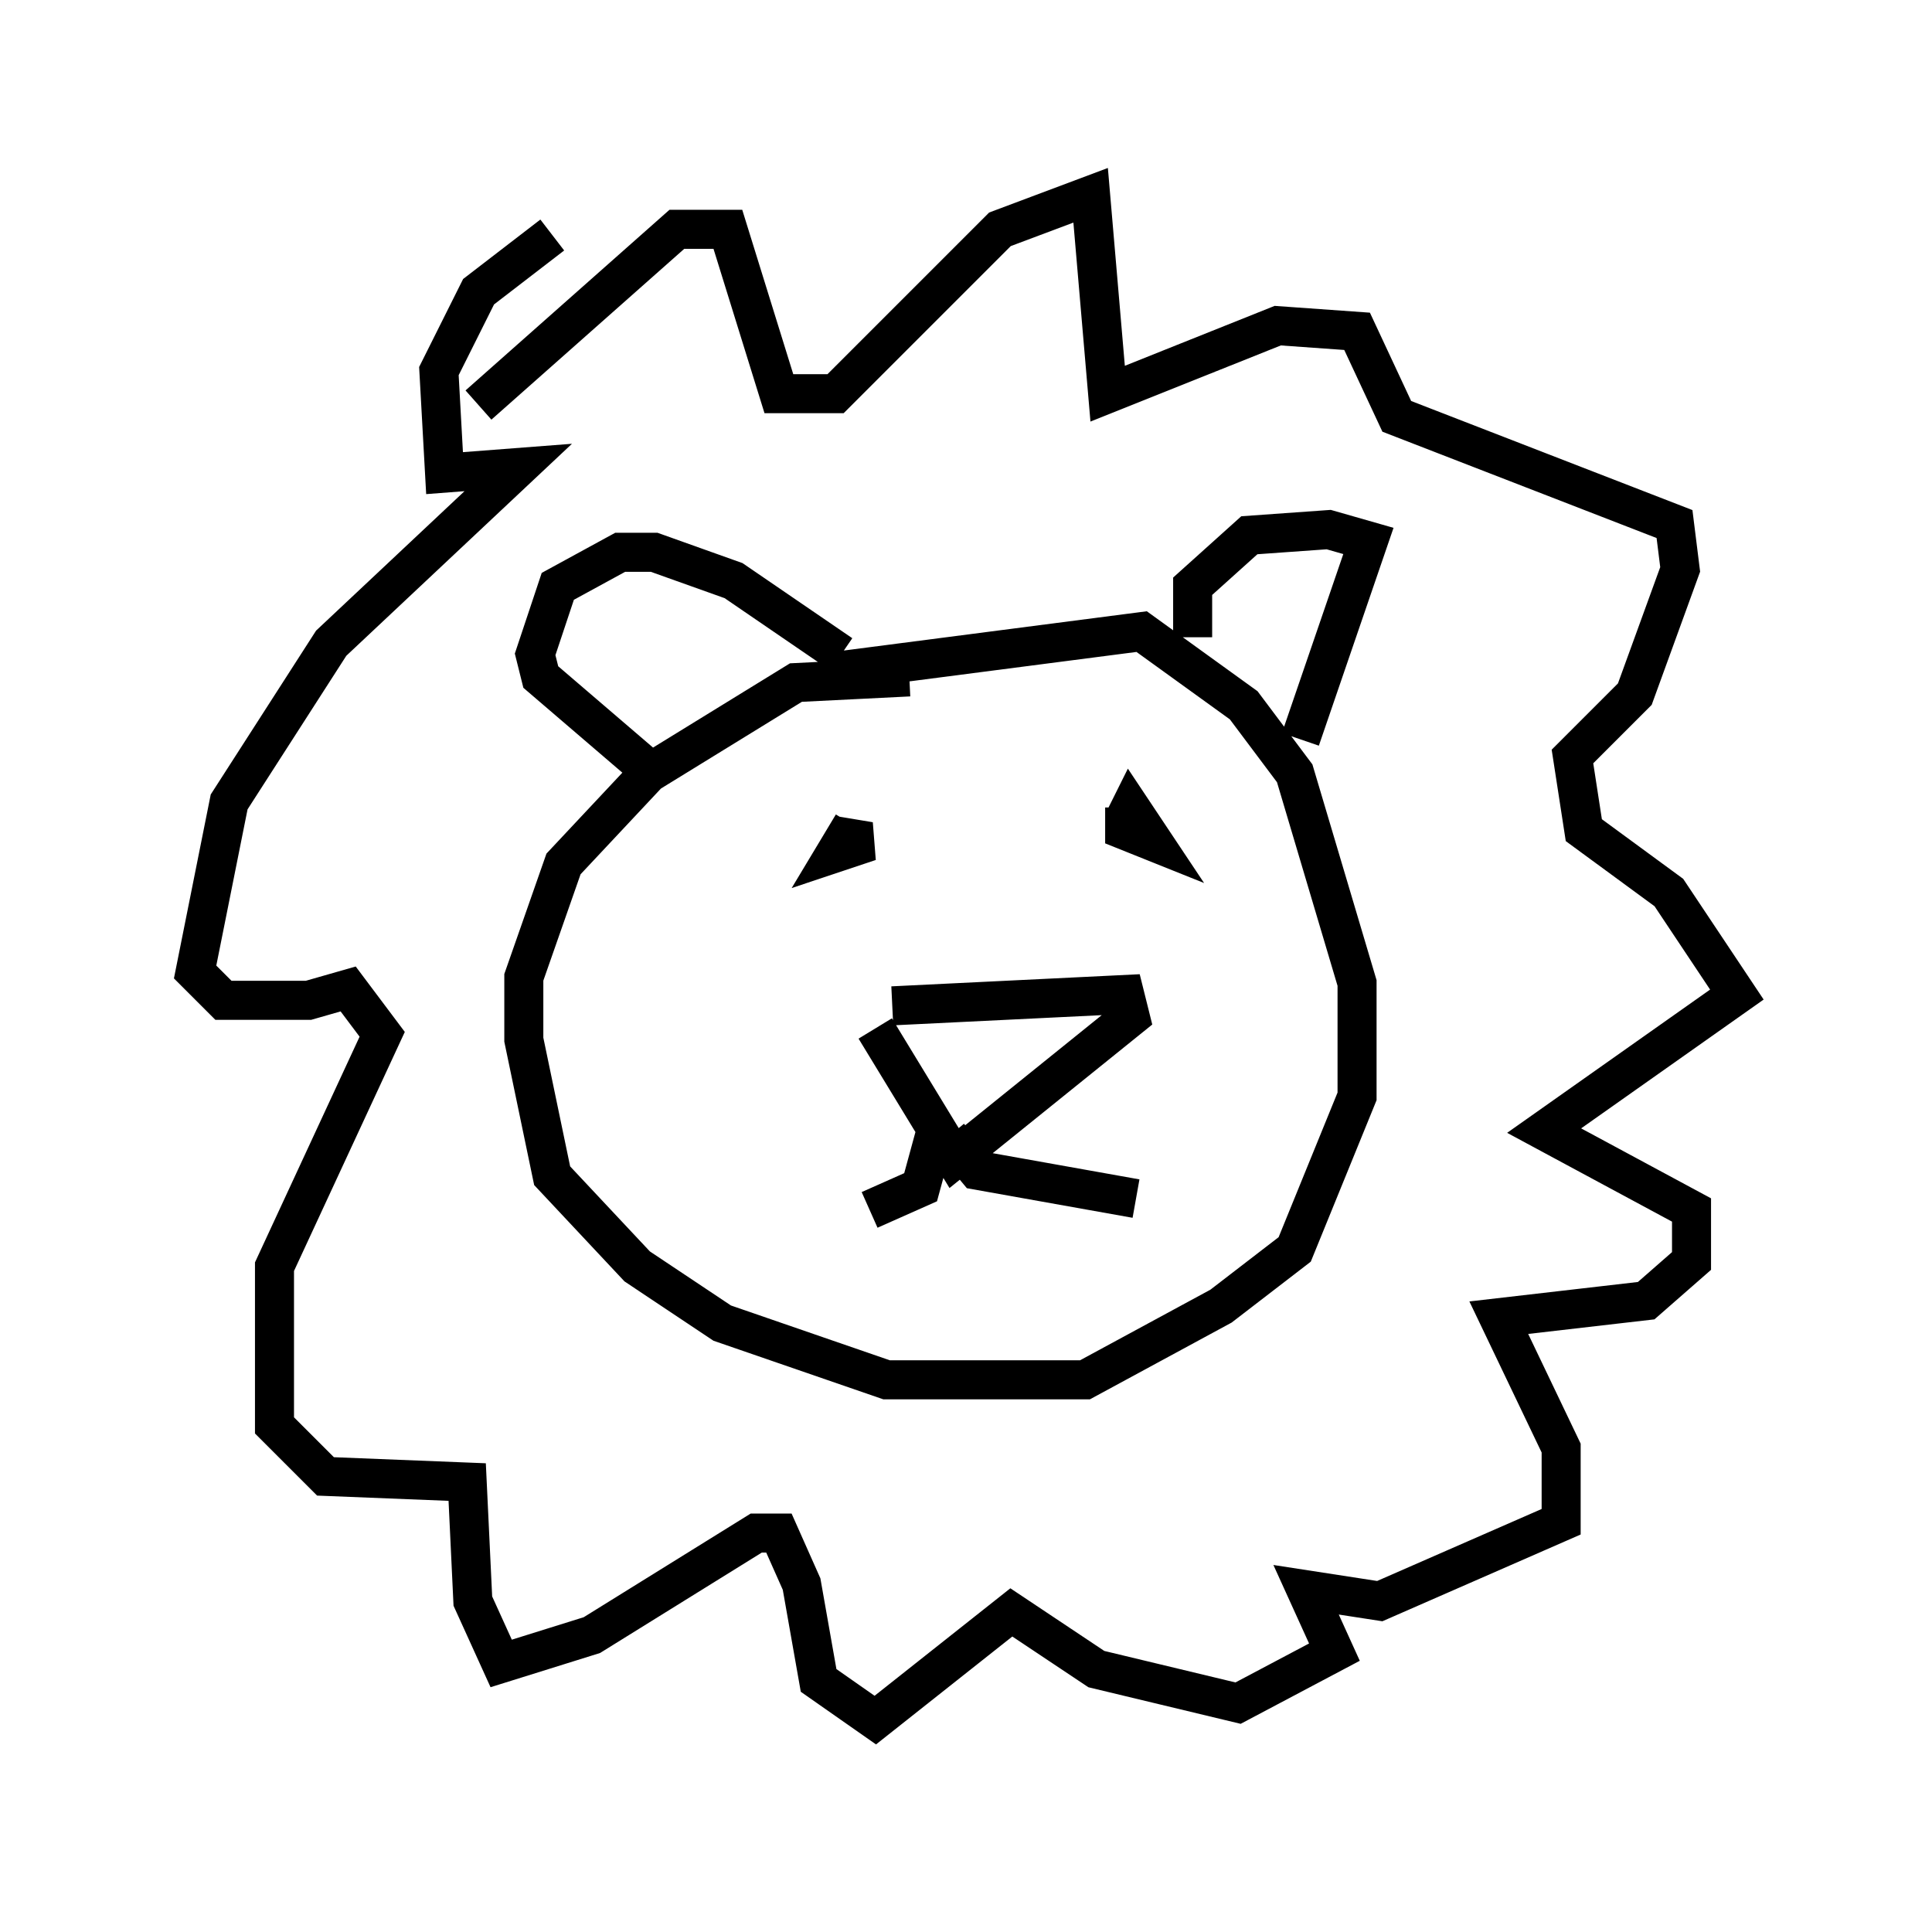 <?xml version="1.0" encoding="utf-8" ?>
<svg baseProfile="full" height="49.073" version="1.1" width="49.508" xmlns="http://www.w3.org/2000/svg" xmlns:ev="http://www.w3.org/2001/xml-events" xmlns:xlink="http://www.w3.org/1999/xlink"><defs /><rect fill="white" height="49.073" width="49.508" x="0" y="0" /><path d="M23.737, 17.927 m-0.436, -0.581 l-2.905, 0.145 -3.777, 2.324 l-2.179, 2.324 -1.017, 2.905 l0.0, 1.598 0.726, 3.486 l2.179, 2.324 2.179, 1.453 l4.212, 1.453 5.084, 0.0 l3.486, -1.888 1.888, -1.453 l1.598, -3.922 0.0, -2.905 l-1.598, -5.374 -1.307, -1.743 l-2.615, -1.888 -7.844, 1.017 m9.151, -0.872 l0.0, -1.307 1.453, -1.307 l2.034, -0.145 1.017, 0.291 l-1.743, 5.084 m-11.765, -2.179 l-2.76, -1.888 -2.034, -0.726 l-0.872, 0.0 -1.598, 0.872 l-0.581, 1.743 0.145, 0.581 l3.05, 2.615 m5.52, 6.391 l2.034, 3.341 4.503, -3.631 l-0.145, -0.581 -5.955, 0.291 m1.162, 3.05 l-0.436, 1.598 -1.307, 0.581 m2.034, -1.888 l0.726, 0.872 4.067, 0.726 m-0.291, -10.022 l0.0, 0.581 0.726, 0.291 l-0.581, -0.872 -0.145, 0.291 m-6.972, 0.145 l-0.436, 0.726 0.872, -0.291 l-0.872, -0.145 m-9.151, -11.039 l5.084, -4.503 1.307, 0.0 l1.307, 4.212 1.453, 0.0 l4.212, -4.212 2.324, -0.872 l0.436, 5.084 4.358, -1.743 l2.034, 0.145 1.017, 2.179 l7.117, 2.76 0.145, 1.162 l-1.162, 3.196 -1.598, 1.598 l0.291, 1.888 2.179, 1.598 l1.743, 2.615 -4.939, 3.486 l3.777, 2.034 0.0, 1.307 l-1.162, 1.017 -3.777, 0.436 l1.598, 3.341 0.0, 1.888 l-4.648, 2.034 -1.888, -0.291 l0.726, 1.598 -2.469, 1.307 l-3.631, -0.872 -2.179, -1.453 l-3.486, 2.76 -1.453, -1.017 l-0.436, -2.469 -0.581, -1.307 l-0.581, 0.0 -4.212, 2.615 l-2.324, 0.726 -0.726, -1.598 l-0.145, -3.05 -3.631, -0.145 l-1.307, -1.307 0.0, -4.067 l2.76, -5.955 -0.872, -1.162 l-1.017, 0.291 -2.179, 0.0 l-0.726, -0.726 0.872, -4.358 l2.615, -4.067 4.793, -4.503 l-1.888, 0.145 -0.145, -2.615 l1.017, -2.034 1.888, -1.453 " fill="none" stroke="black" stroke-width="1" /></svg>